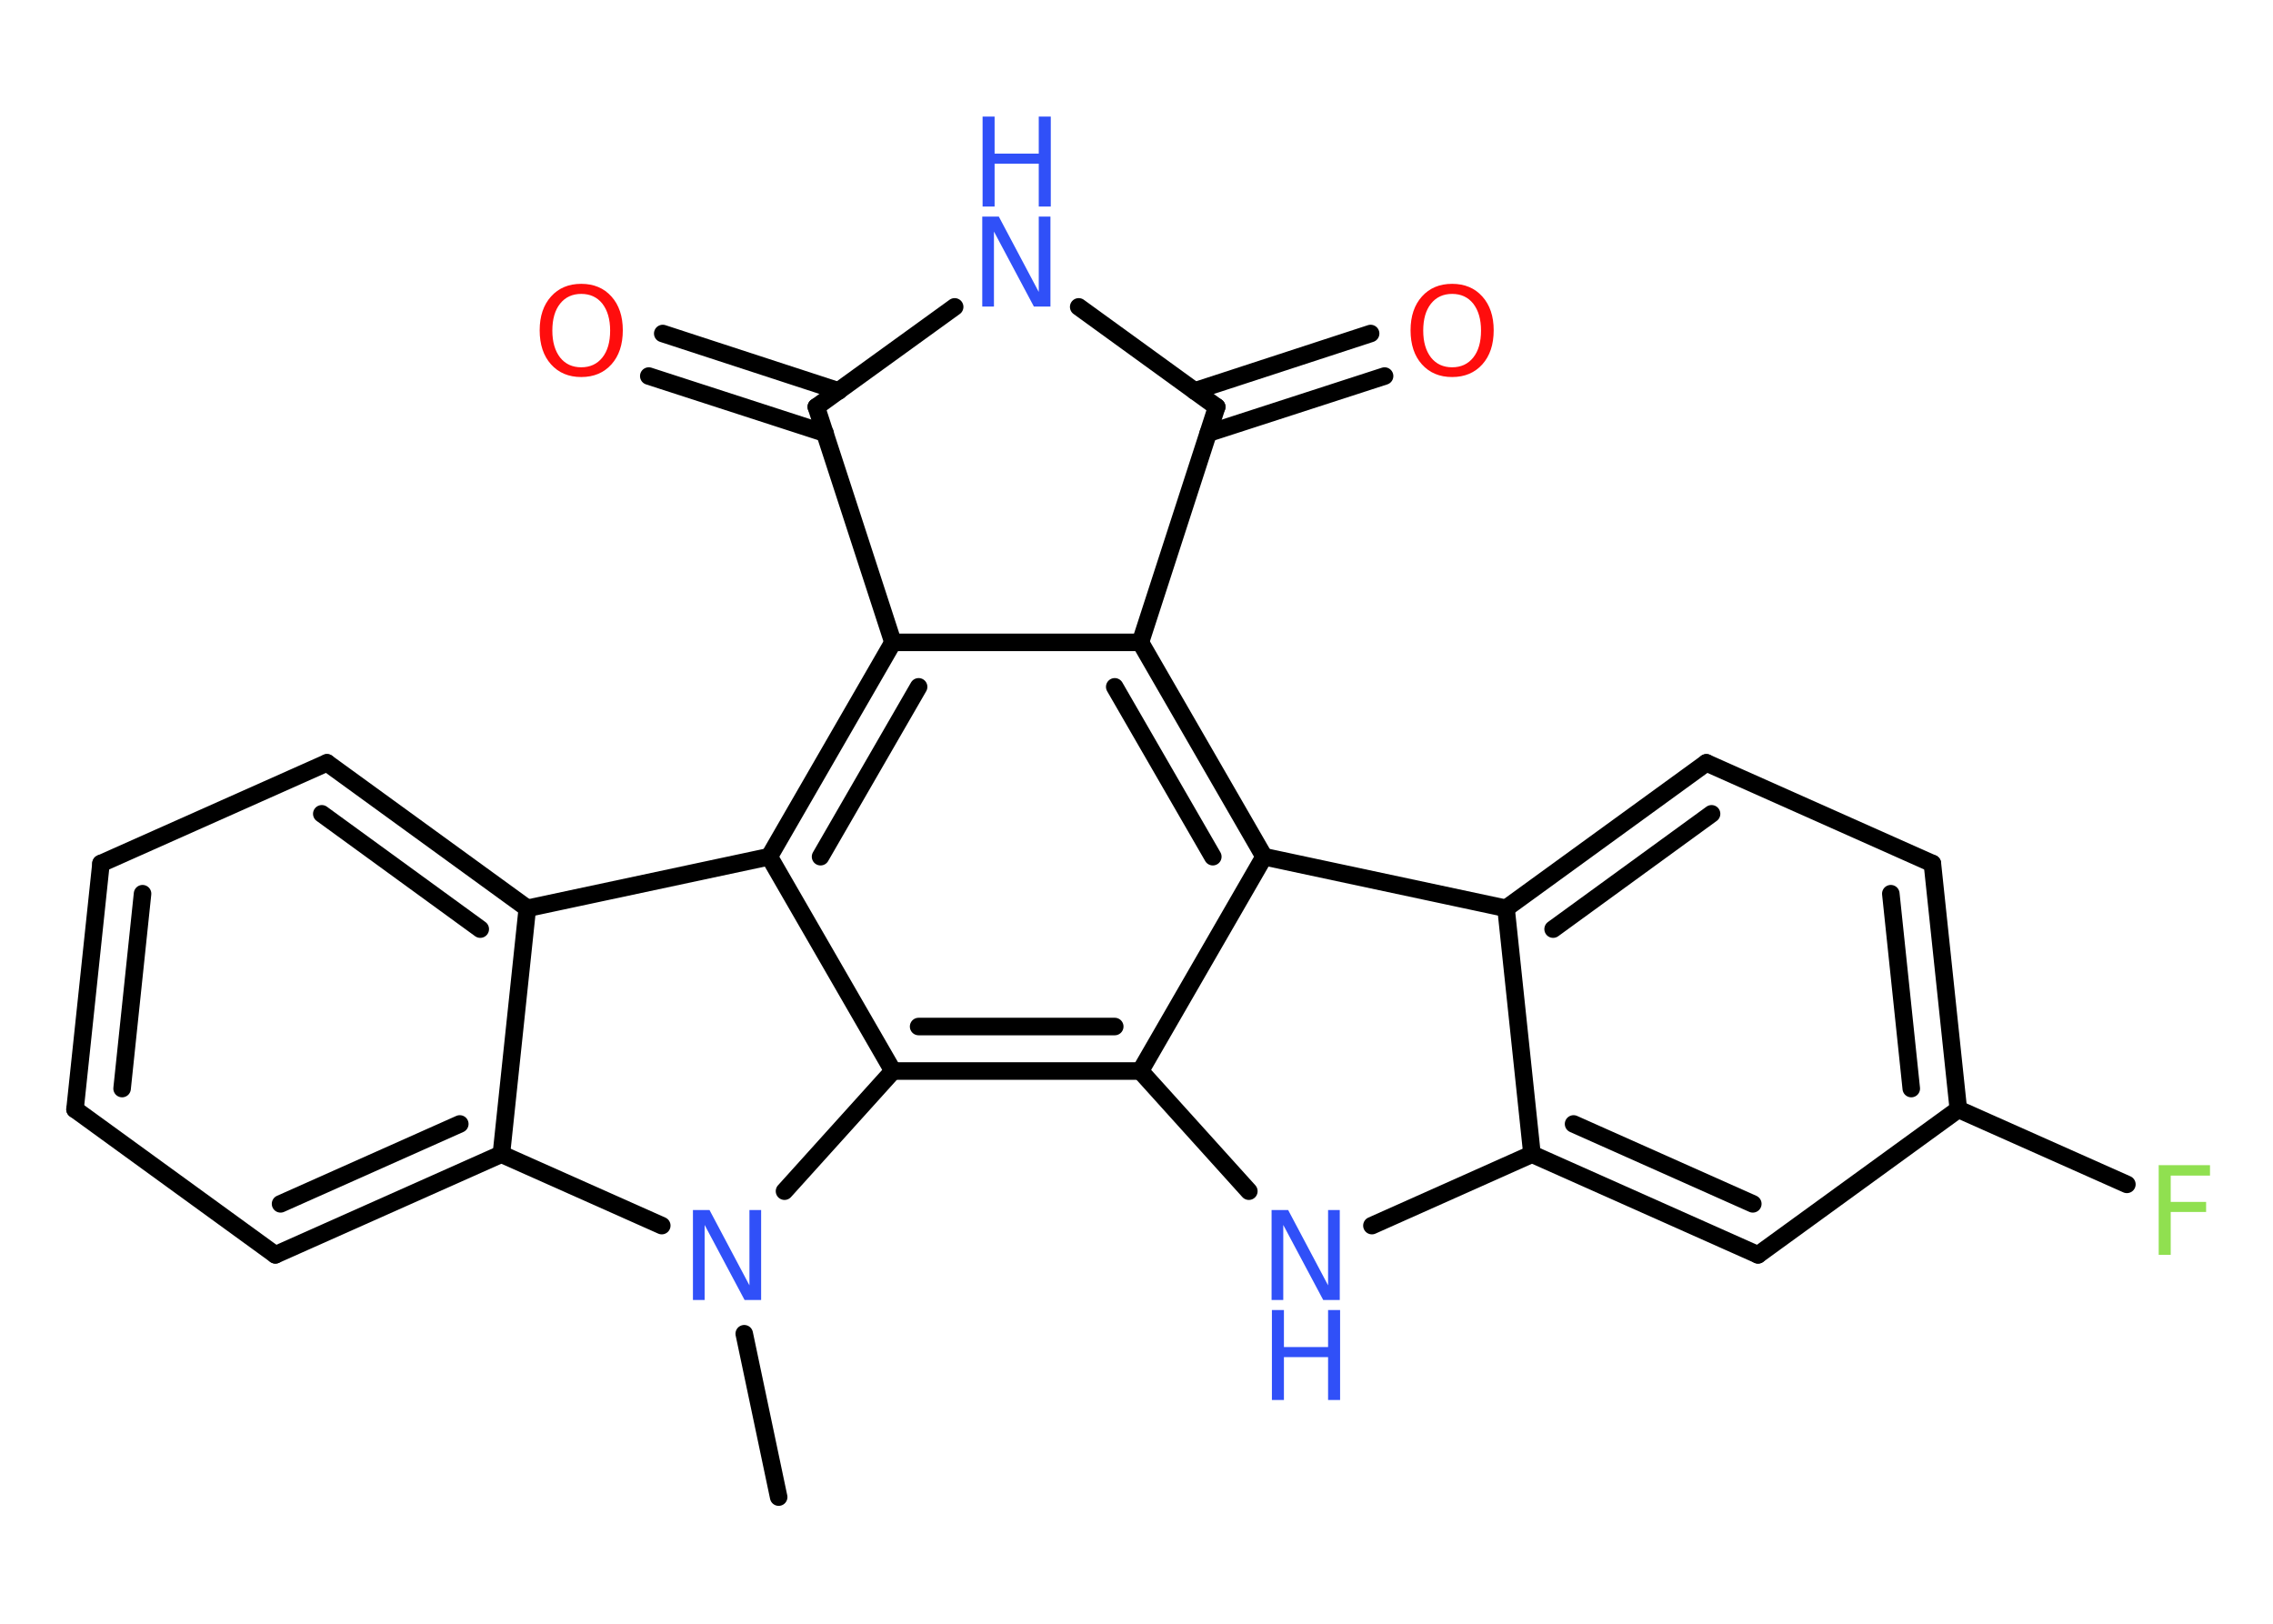 <?xml version='1.0' encoding='UTF-8'?>
<!DOCTYPE svg PUBLIC "-//W3C//DTD SVG 1.1//EN" "http://www.w3.org/Graphics/SVG/1.1/DTD/svg11.dtd">
<svg version='1.2' xmlns='http://www.w3.org/2000/svg' xmlns:xlink='http://www.w3.org/1999/xlink' width='70.0mm' height='50.0mm' viewBox='0 0 70.0 50.0'>
  <desc>Generated by the Chemistry Development Kit (http://github.com/cdk)</desc>
  <g stroke-linecap='round' stroke-linejoin='round' stroke='#000000' stroke-width='.54' fill='#3050F8'>
    <rect x='.0' y='.0' width='70.0' height='50.0' fill='#FFFFFF' stroke='none'/>
    <g id='mol1' class='mol'>
      <line id='mol1bnd1' class='bond' x1='23.98' y1='46.1' x2='22.92' y2='41.07'/>
      <line id='mol1bnd2' class='bond' x1='20.38' y1='37.74' x2='15.44' y2='35.54'/>
      <g id='mol1bnd3' class='bond'>
        <line x1='8.48' y1='38.64' x2='15.44' y2='35.54'/>
        <line x1='8.64' y1='37.07' x2='14.16' y2='34.61'/>
      </g>
      <line id='mol1bnd4' class='bond' x1='8.48' y1='38.64' x2='2.31' y2='34.16'/>
      <g id='mol1bnd5' class='bond'>
        <line x1='3.11' y1='26.59' x2='2.31' y2='34.16'/>
        <line x1='4.39' y1='27.52' x2='3.76' y2='33.52'/>
      </g>
      <line id='mol1bnd6' class='bond' x1='3.11' y1='26.59' x2='10.07' y2='23.49'/>
      <g id='mol1bnd7' class='bond'>
        <line x1='16.24' y1='27.97' x2='10.07' y2='23.49'/>
        <line x1='14.79' y1='28.61' x2='9.91' y2='25.06'/>
      </g>
      <line id='mol1bnd8' class='bond' x1='15.44' y1='35.54' x2='16.24' y2='27.97'/>
      <line id='mol1bnd9' class='bond' x1='16.24' y1='27.97' x2='23.69' y2='26.38'/>
      <g id='mol1bnd10' class='bond'>
        <line x1='27.5' y1='19.78' x2='23.69' y2='26.38'/>
        <line x1='28.29' y1='21.15' x2='25.27' y2='26.38'/>
      </g>
      <line id='mol1bnd11' class='bond' x1='27.5' y1='19.78' x2='35.12' y2='19.78'/>
      <g id='mol1bnd12' class='bond'>
        <line x1='38.93' y1='26.38' x2='35.12' y2='19.78'/>
        <line x1='37.35' y1='26.38' x2='34.33' y2='21.15'/>
      </g>
      <line id='mol1bnd13' class='bond' x1='38.93' y1='26.38' x2='46.38' y2='27.97'/>
      <g id='mol1bnd14' class='bond'>
        <line x1='52.55' y1='23.49' x2='46.38' y2='27.97'/>
        <line x1='52.71' y1='25.06' x2='47.83' y2='28.61'/>
      </g>
      <line id='mol1bnd15' class='bond' x1='52.55' y1='23.49' x2='59.51' y2='26.59'/>
      <g id='mol1bnd16' class='bond'>
        <line x1='60.31' y1='34.16' x2='59.51' y2='26.59'/>
        <line x1='58.86' y1='33.52' x2='58.23' y2='27.52'/>
      </g>
      <line id='mol1bnd17' class='bond' x1='60.31' y1='34.16' x2='65.5' y2='36.47'/>
      <line id='mol1bnd18' class='bond' x1='60.31' y1='34.16' x2='54.14' y2='38.64'/>
      <g id='mol1bnd19' class='bond'>
        <line x1='47.18' y1='35.54' x2='54.14' y2='38.64'/>
        <line x1='48.46' y1='34.61' x2='53.98' y2='37.07'/>
      </g>
      <line id='mol1bnd20' class='bond' x1='46.38' y1='27.97' x2='47.18' y2='35.54'/>
      <line id='mol1bnd21' class='bond' x1='47.18' y1='35.54' x2='42.25' y2='37.74'/>
      <line id='mol1bnd22' class='bond' x1='38.46' y1='36.68' x2='35.12' y2='32.98'/>
      <line id='mol1bnd23' class='bond' x1='38.93' y1='26.38' x2='35.12' y2='32.98'/>
      <g id='mol1bnd24' class='bond'>
        <line x1='27.5' y1='32.98' x2='35.12' y2='32.98'/>
        <line x1='28.29' y1='31.61' x2='34.33' y2='31.61'/>
      </g>
      <line id='mol1bnd25' class='bond' x1='23.69' y1='26.38' x2='27.5' y2='32.98'/>
      <line id='mol1bnd26' class='bond' x1='24.16' y1='36.68' x2='27.5' y2='32.98'/>
      <line id='mol1bnd27' class='bond' x1='35.12' y1='19.78' x2='37.47' y2='12.53'/>
      <g id='mol1bnd28' class='bond'>
        <line x1='36.79' y1='12.04' x2='42.21' y2='10.27'/>
        <line x1='37.21' y1='13.34' x2='42.64' y2='11.58'/>
      </g>
      <line id='mol1bnd29' class='bond' x1='37.47' y1='12.53' x2='33.22' y2='9.45'/>
      <line id='mol1bnd30' class='bond' x1='29.4' y1='9.45' x2='25.14' y2='12.53'/>
      <line id='mol1bnd31' class='bond' x1='27.5' y1='19.78' x2='25.14' y2='12.53'/>
      <g id='mol1bnd32' class='bond'>
        <line x1='25.41' y1='13.34' x2='19.98' y2='11.58'/>
        <line x1='25.83' y1='12.04' x2='20.41' y2='10.27'/>
      </g>
      <path id='mol1atm2' class='atom' d='M21.35 37.26h.5l1.23 2.32v-2.32h.36v2.77h-.51l-1.23 -2.31v2.31h-.36v-2.77z' stroke='none'/>
      <path id='mol1atm17' class='atom' d='M66.47 35.88h1.59v.32h-1.21v.81h1.09v.31h-1.09v1.32h-.37v-2.77z' stroke='none' fill='#90E050'/>
      <g id='mol1atm20' class='atom'>
        <path d='M39.17 37.26h.5l1.23 2.32v-2.32h.36v2.77h-.51l-1.23 -2.31v2.31h-.36v-2.77z' stroke='none'/>
        <path d='M39.17 40.34h.37v1.14h1.36v-1.14h.37v2.77h-.37v-1.32h-1.36v1.32h-.37v-2.77z' stroke='none'/>
      </g>
      <path id='mol1atm24' class='atom' d='M44.72 9.05q-.41 .0 -.65 .3q-.24 .3 -.24 .83q.0 .52 .24 .83q.24 .3 .65 .3q.41 .0 .65 -.3q.24 -.3 .24 -.83q.0 -.52 -.24 -.83q-.24 -.3 -.65 -.3zM44.72 8.74q.58 .0 .93 .39q.35 .39 .35 1.04q.0 .66 -.35 1.05q-.35 .39 -.93 .39q-.58 .0 -.93 -.39q-.35 -.39 -.35 -1.05q.0 -.65 .35 -1.04q.35 -.39 .93 -.39z' stroke='none' fill='#FF0D0D'/>
      <g id='mol1atm25' class='atom'>
        <path d='M30.26 6.67h.5l1.23 2.32v-2.32h.36v2.77h-.51l-1.23 -2.31v2.31h-.36v-2.77z' stroke='none'/>
        <path d='M30.26 3.59h.37v1.14h1.36v-1.14h.37v2.77h-.37v-1.32h-1.36v1.32h-.37v-2.77z' stroke='none'/>
      </g>
      <path id='mol1atm27' class='atom' d='M17.9 9.05q-.41 .0 -.65 .3q-.24 .3 -.24 .83q.0 .52 .24 .83q.24 .3 .65 .3q.41 .0 .65 -.3q.24 -.3 .24 -.83q.0 -.52 -.24 -.83q-.24 -.3 -.65 -.3zM17.9 8.74q.58 .0 .93 .39q.35 .39 .35 1.04q.0 .66 -.35 1.05q-.35 .39 -.93 .39q-.58 .0 -.93 -.39q-.35 -.39 -.35 -1.05q.0 -.65 .35 -1.04q.35 -.39 .93 -.39z' stroke='none' fill='#FF0D0D'/>
    </g>
  </g>
</svg>
